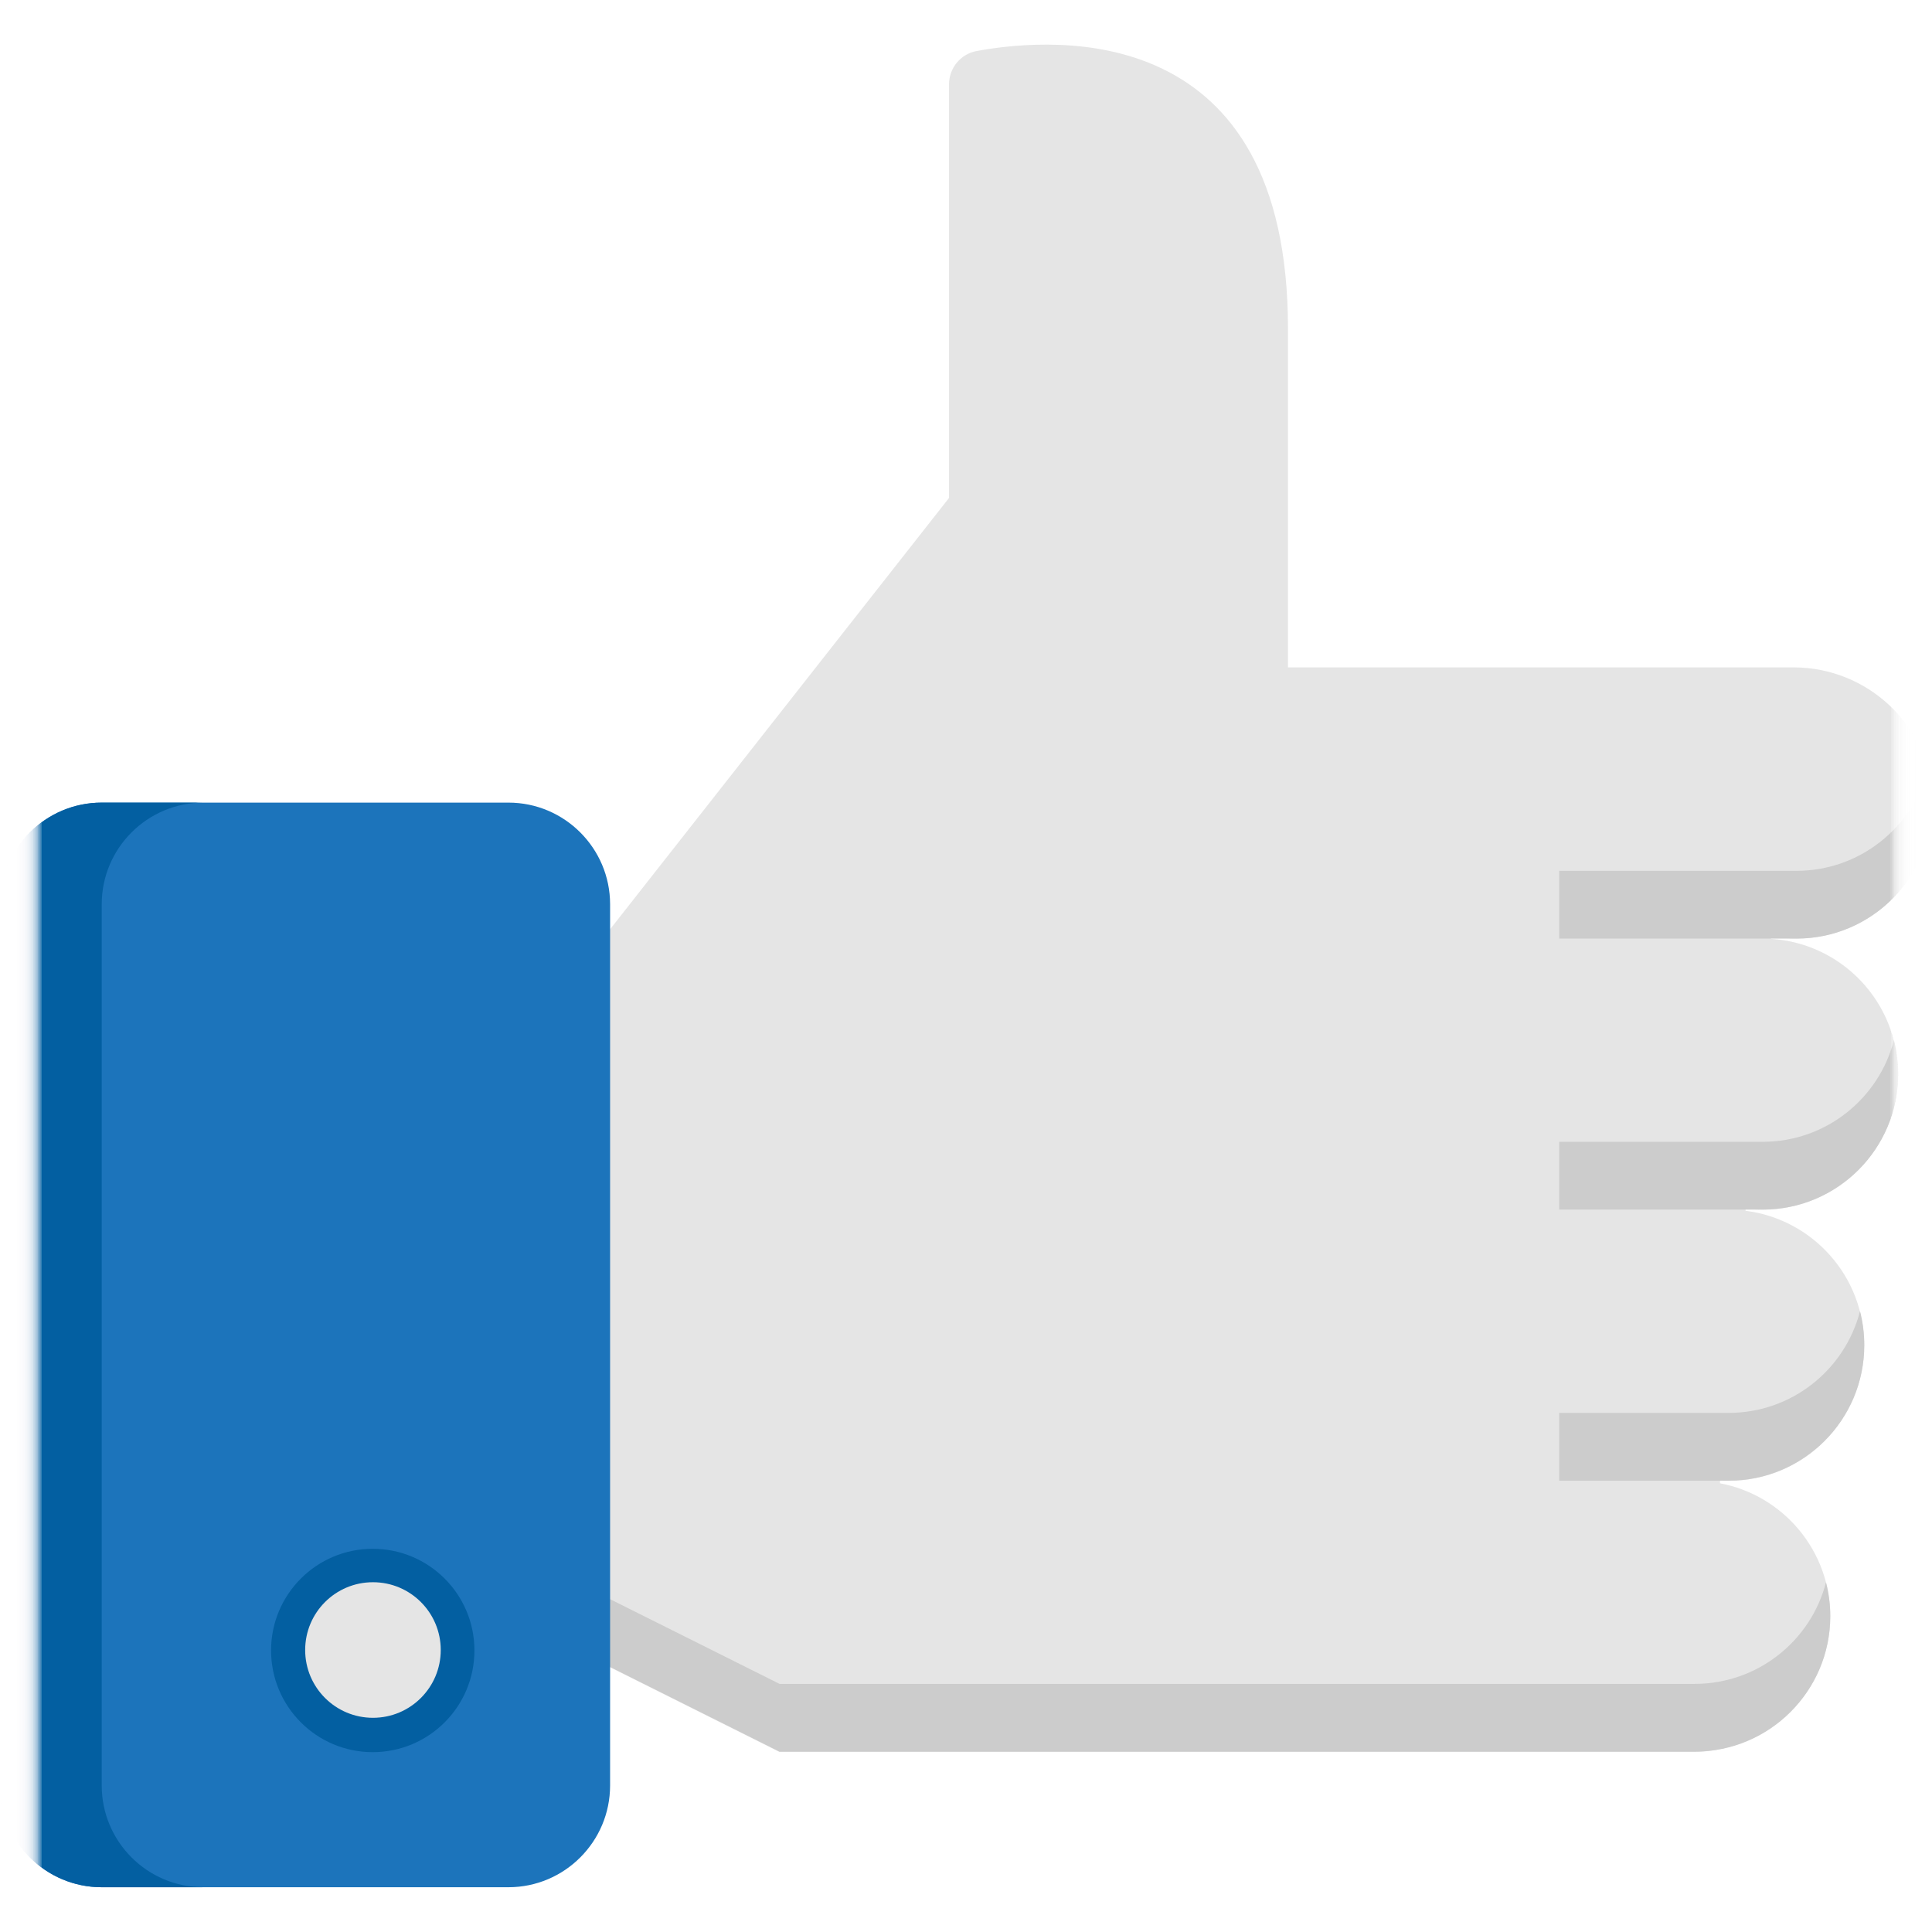 <svg width="23" height="23" viewBox="0 0 23 23" fill="none" xmlns="http://www.w3.org/2000/svg">
<g clip-path="url(#clip0_3970_2190)">
<mask id="mask0_3970_2190" style="mask-type:luminance" maskUnits="userSpaceOnUse" x="0" y="0" width="23" height="23">
<path d="M23 0H0V23H23V0Z" fill="white"/>
</mask>
<g mask="url(#mask0_3970_2190)">
<mask id="mask1_3970_2190" style="mask-type:luminance" maskUnits="userSpaceOnUse" x="0" y="0" width="23" height="23">
<path d="M23 0H0V23H23V0Z" fill="white"/>
</mask>
<g mask="url(#mask1_3970_2190)">
<mask id="mask2_3970_2190" style="mask-type:luminance" maskUnits="userSpaceOnUse" x="0" y="0" width="23" height="23">
<path d="M23 0H0V23H23V0Z" fill="white"/>
</mask>
<g mask="url(#mask2_3970_2190)">
<mask id="mask3_3970_2190" style="mask-type:luminance" maskUnits="userSpaceOnUse" x="0" y="0" width="23" height="23">
<path d="M23 0H0V23H23V0Z" fill="white"/>
</mask>
<g mask="url(#mask3_3970_2190)">
<mask id="mask4_3970_2190" style="mask-type:luminance" maskUnits="userSpaceOnUse" x="0" y="0" width="23" height="23">
<path d="M23 0H0V23H23V0Z" fill="white"/>
</mask>
<g mask="url(#mask4_3970_2190)">
<mask id="mask5_3970_2190" style="mask-type:luminance" maskUnits="userSpaceOnUse" x="0" y="0" width="23" height="23">
<path d="M23 0H0V23H23V0Z" fill="white"/>
</mask>
<g mask="url(#mask5_3970_2190)">
<mask id="mask6_3970_2190" style="mask-type:luminance" maskUnits="userSpaceOnUse" x="0" y="0" width="23" height="23">
<path d="M23 0H0V23H23V0Z" fill="white"/>
</mask>
<g mask="url(#mask6_3970_2190)">
<mask id="mask7_3970_2190" style="mask-type:luminance" maskUnits="userSpaceOnUse" x="0" y="0" width="23" height="23">
<path d="M23 0H0V23H23V0Z" fill="white"/>
</mask>
<g mask="url(#mask7_3970_2190)">
<mask id="mask8_3970_2190" style="mask-type:luminance" maskUnits="userSpaceOnUse" x="0" y="0" width="23" height="23">
<path d="M23 0H0V23H23V0Z" fill="white"/>
</mask>
<g mask="url(#mask8_3970_2190)">
<mask id="mask9_3970_2190" style="mask-type:luminance" maskUnits="userSpaceOnUse" x="0" y="0" width="23" height="23">
<path d="M23 0H0V23H23V0Z" fill="white"/>
</mask>
<g mask="url(#mask9_3970_2190)">
<mask id="mask10_3970_2190" style="mask-type:luminance" maskUnits="userSpaceOnUse" x="0" y="0" width="23" height="23">
<path d="M23 0H0V23H23V0Z" fill="white"/>
</mask>
<g mask="url(#mask10_3970_2190)">
<mask id="mask11_3970_2190" style="mask-type:luminance" maskUnits="userSpaceOnUse" x="0" y="0" width="23" height="23">
<path d="M23 0H0V23H23V0Z" fill="white"/>
</mask>
<g mask="url(#mask11_3970_2190)">
<mask id="mask12_3970_2190" style="mask-type:luminance" maskUnits="userSpaceOnUse" x="0" y="0" width="23" height="23">
<path d="M23 0H0V23H23V0Z" fill="white"/>
</mask>
<g mask="url(#mask12_3970_2190)">
<mask id="mask13_3970_2190" style="mask-type:luminance" maskUnits="userSpaceOnUse" x="0" y="0" width="23" height="23">
<path d="M23 0H0V23H23V0Z" fill="white"/>
</mask>
<g mask="url(#mask13_3970_2190)">
<path d="M20.982 14.401C21.874 14.401 22.596 13.679 22.596 12.787C22.596 11.93 21.927 11.229 21.083 11.177L21.086 11.145C21.183 11.163 21.283 11.173 21.386 11.173C22.292 11.173 23.024 10.426 22.999 9.514C22.975 8.635 22.232 7.945 21.352 7.945H15.333V3.91C15.333 0.251 12.591 0.431 11.628 0.607C11.437 0.642 11.298 0.809 11.298 1.004V5.928L6.859 11.577V19.647L9.28 20.857H20.143C21.034 20.857 21.782 20.149 21.789 19.257C21.796 18.462 21.227 17.799 20.475 17.658L20.478 17.626C20.511 17.628 20.545 17.629 20.579 17.629C21.47 17.629 22.193 16.907 22.193 16.015C22.193 15.192 21.576 14.513 20.779 14.414L20.782 14.388C20.848 14.397 20.914 14.401 20.982 14.401Z" fill="#E5E5E5"/>
<path d="M20.175 20.046H9.28L6.859 18.836V19.643L9.28 20.853H20.175C21.067 20.853 21.789 20.131 21.789 19.239C21.789 19.1 21.771 18.965 21.738 18.837C21.559 19.532 20.927 20.046 20.175 20.046Z" fill="#CCCCCC"/>
<path d="M20.58 16.82H18.562V17.627H20.58C21.471 17.627 22.194 16.904 22.194 16.013C22.194 15.873 22.176 15.738 22.143 15.609C21.964 16.305 21.332 16.82 20.58 16.82Z" fill="#CCCCCC"/>
<path d="M20.984 13.593H18.562V14.4H20.984C21.875 14.4 22.598 13.678 22.598 12.786C22.598 12.647 22.58 12.512 22.547 12.383C22.367 13.079 21.736 13.593 20.984 13.593Z" fill="#CCCCCC"/>
<path d="M21.387 10.367H18.562V11.174H21.387C22.278 11.174 23.001 10.451 23.001 9.56C23.001 9.42 22.983 9.285 22.95 9.156C22.771 9.852 22.139 10.367 21.387 10.367Z" fill="#CCCCCC"/>
<path d="M6.053 9.555H1.211C0.543 9.555 0 10.098 0 10.765V21.256C0 21.924 0.543 22.467 1.211 22.467H6.053C6.72 22.467 7.263 21.924 7.263 21.256V10.765C7.263 10.098 6.72 9.555 6.053 9.555Z" fill="#1C74BB"/>
<path d="M1.211 21.256V10.765C1.211 10.098 1.754 9.555 2.421 9.555H1.211C0.543 9.555 0 10.098 0 10.765V21.256C0 21.924 0.543 22.467 1.211 22.467H2.421C1.754 22.467 1.211 21.924 1.211 21.256Z" fill="#035FA1"/>
<path d="M4.437 20.859C5.106 20.859 5.648 20.317 5.648 19.648C5.648 18.98 5.106 18.438 4.437 18.438C3.769 18.438 3.227 18.98 3.227 19.648C3.227 20.317 3.769 20.859 4.437 20.859Z" fill="#035FA1"/>
<path d="M4.44 20.45C4.886 20.45 5.247 20.089 5.247 19.643C5.247 19.197 4.886 18.836 4.44 18.836C3.994 18.836 3.633 19.197 3.633 19.643C3.633 20.089 3.994 20.45 4.44 20.45Z" fill="#E5E5E5"/>
</g>
</g>
</g>
</g>
</g>
</g>
</g>
</g>
</g>
</g>
</g>
</g>
</g>
</g>
</g>
<defs>
<clipPath id="clip0_3970_2190">
<rect width="23" height="23" fill="white"/>
</clipPath>
</defs>
</svg>
